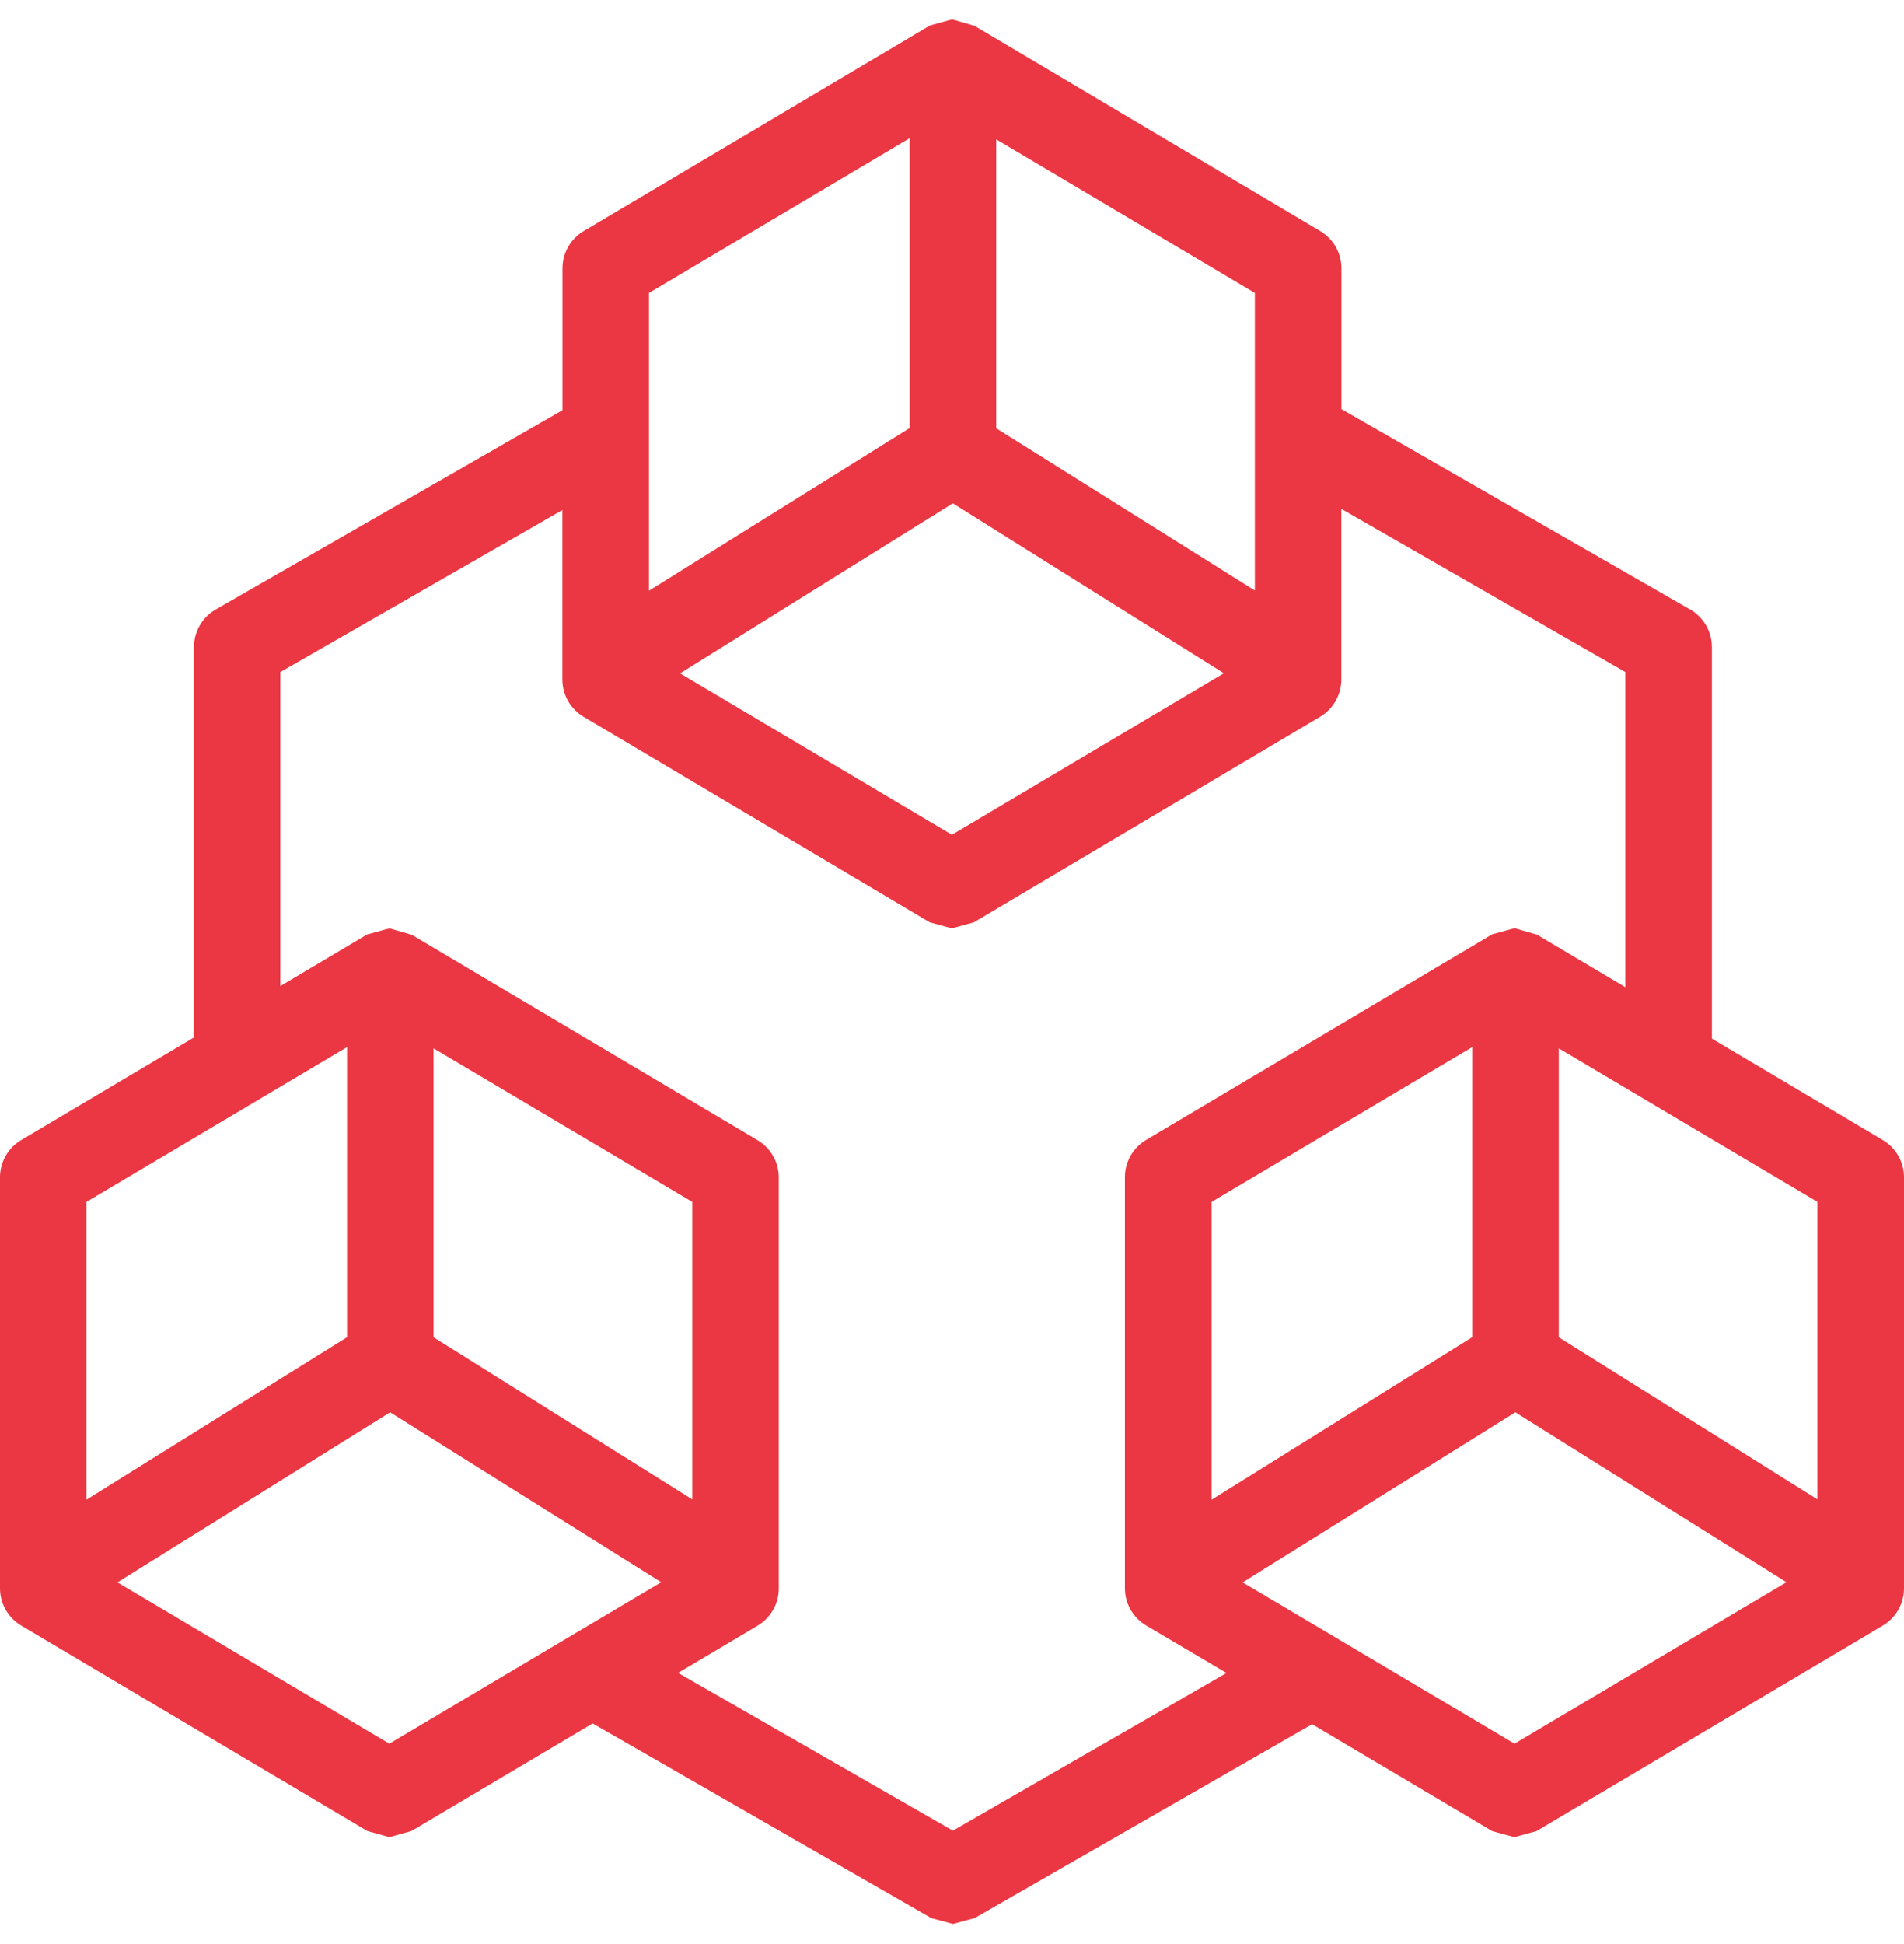 <svg width="48" height="49" viewBox="0 0 48 49" fill="none" xmlns="http://www.w3.org/2000/svg">
<path d="M43.157 26.178V16.309C43.157 16.117 43.107 15.929 43.011 15.763C42.915 15.597 42.778 15.459 42.611 15.363L33.818 10.312V6.763C33.818 6.574 33.769 6.388 33.676 6.223C33.582 6.058 33.447 5.921 33.285 5.824L24.556 0.643H24.543L24.023 0.493H24.01L23.931 0.507L23.536 0.616L23.441 0.643L14.713 5.824C14.55 5.921 14.416 6.058 14.322 6.223C14.229 6.388 14.18 6.574 14.18 6.763V10.339L5.435 15.363C5.269 15.459 5.132 15.597 5.036 15.763C4.94 15.929 4.89 16.117 4.89 16.309V26.148L0.534 28.735C0.371 28.831 0.236 28.969 0.143 29.133C0.049 29.298 -7.92368e-05 29.484 9.58919e-08 29.673V40.033C-7.92368e-05 40.222 0.049 40.408 0.143 40.572C0.236 40.737 0.371 40.874 0.534 40.971L9.262 46.152L9.815 46.306L10.372 46.152L14.941 43.44L23.479 48.347L24.024 48.493L24.57 48.347L33.079 43.459L37.624 46.157L38.181 46.306L38.738 46.152L47.467 40.971C47.629 40.874 47.764 40.737 47.857 40.572C47.951 40.408 48 40.222 48 40.033V29.673C48 29.484 47.951 29.298 47.857 29.133C47.764 28.969 47.629 28.831 47.467 28.735L43.157 26.178ZM45.818 37.792L39.297 33.706V26.423L45.818 30.293V37.792ZM24.021 12.686L30.854 16.969L23.998 21.041L17.145 16.972L24.021 12.686ZM31.635 14.883L25.114 10.794V3.511L31.635 7.384V14.883ZM22.932 3.482V10.789L16.361 14.888V7.384L22.932 3.482ZM8.749 26.392V33.705L2.178 37.8V30.294L8.749 26.392ZM17.452 30.293V37.792L10.93 33.706V26.423L17.452 30.293ZM9.815 43.95L2.962 39.883L9.835 35.597L16.669 39.879L9.815 43.95ZM24.022 46.143L17.095 42.165L19.099 40.974C19.262 40.877 19.396 40.74 19.49 40.576C19.584 40.411 19.633 40.225 19.633 40.036V29.676C19.633 29.487 19.584 29.301 19.49 29.137C19.396 28.972 19.262 28.835 19.099 28.738L10.371 23.555H10.358L9.838 23.405H9.825L9.746 23.418L9.351 23.527L9.256 23.552L7.066 24.854V16.94L14.177 12.856V17.127C14.177 17.316 14.226 17.502 14.319 17.666C14.413 17.831 14.547 17.968 14.71 18.065L23.438 23.247L23.996 23.4L24.553 23.247L33.281 18.065C33.444 17.968 33.579 17.831 33.672 17.666C33.766 17.502 33.815 17.316 33.815 17.127V12.826L40.974 16.938V24.881L38.735 23.55H38.722L38.202 23.401H38.188L38.11 23.414L37.715 23.523L37.62 23.548L28.892 28.732C28.729 28.828 28.595 28.965 28.501 29.13C28.408 29.294 28.358 29.48 28.359 29.669V40.03C28.358 40.219 28.408 40.405 28.501 40.569C28.595 40.734 28.729 40.871 28.892 40.968L30.92 42.167L24.022 46.143ZM37.114 26.392V33.705L30.544 37.8V30.294L37.114 26.392ZM38.181 43.95L31.328 39.883L38.202 35.597L45.036 39.879L38.181 43.95Z" fill="#EB3743"/>
</svg>
